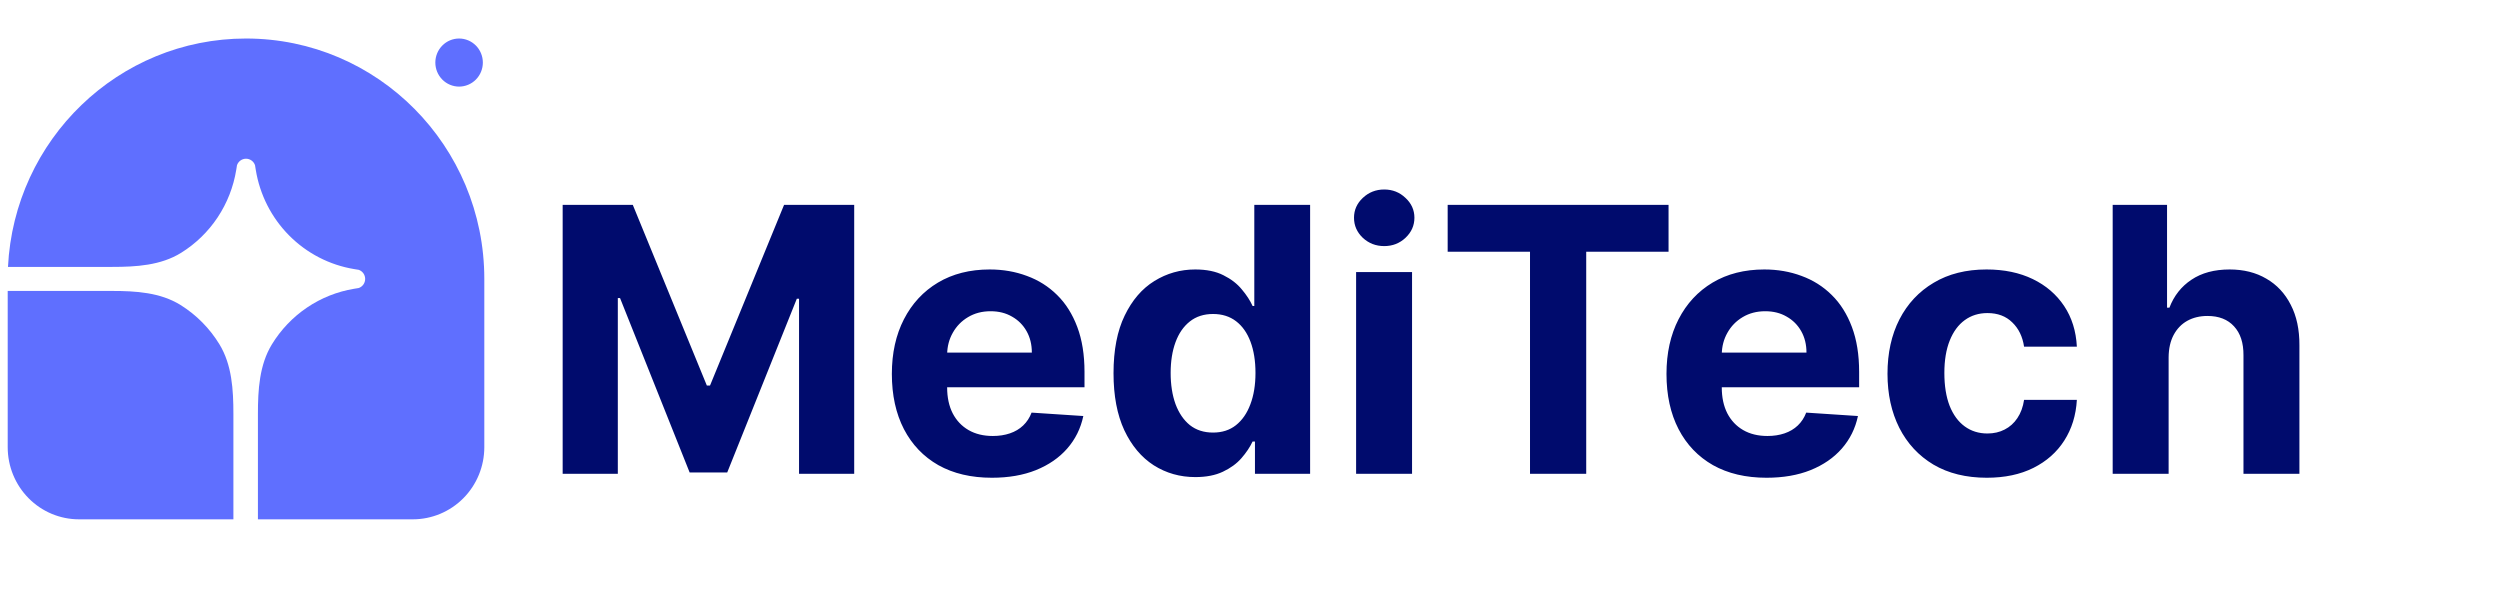 <svg width="649" height="155" viewBox="0 0 649 155" fill="none" xmlns="http://www.w3.org/2000/svg">
<path d="M63.864 10C98.031 10 125.728 37.94 125.728 72.408V116.094C125.728 121.06 123.773 125.822 120.292 129.333C116.812 132.844 112.091 134.817 107.169 134.817H66.957V107.438C66.957 101.191 67.334 94.719 70.582 89.402C72.907 85.592 76.018 82.33 79.703 79.839C83.388 77.348 87.56 75.685 91.938 74.964L93.123 74.771C93.611 74.602 94.035 74.284 94.335 73.86C94.635 73.437 94.797 72.929 94.797 72.408C94.797 71.888 94.635 71.38 94.335 70.956C94.035 70.533 93.611 70.215 93.123 70.046L91.938 69.853C85.541 68.799 79.635 65.744 75.052 61.121C70.469 56.498 67.442 50.54 66.397 44.087L66.205 42.892C66.038 42.4 65.723 41.972 65.303 41.669C64.883 41.366 64.38 41.203 63.864 41.203C63.347 41.203 62.844 41.366 62.425 41.669C62.005 41.972 61.689 42.4 61.522 42.892L61.33 44.087C60.616 48.504 58.968 52.713 56.498 56.43C54.029 60.148 50.795 63.285 47.018 65.631C41.747 68.907 35.332 69.288 29.139 69.288H2.073C3.691 36.271 30.735 10 63.864 10Z" fill="#5F6FFF"/>
<path d="M2 75.529H29.056C35.23 75.529 41.626 75.909 46.88 79.186C50.988 81.747 54.445 85.246 56.976 89.402C60.214 94.719 60.59 101.191 60.59 107.438V134.817H20.502C15.595 134.817 10.889 132.844 7.419 129.333C3.949 125.822 2 121.06 2 116.094V75.529ZM125.348 16.241C125.348 17.896 124.698 19.483 123.542 20.654C122.385 21.824 120.816 22.482 119.181 22.482C117.545 22.482 115.976 21.824 114.82 20.654C113.663 19.483 113.013 17.896 113.013 16.241C113.013 14.586 113.663 12.998 114.82 11.828C115.976 10.658 117.545 10 119.181 10C120.816 10 122.385 10.658 123.542 11.828C124.698 12.998 125.348 14.586 125.348 16.241Z" fill="#5F6FFF"/>
<path d="M146.068 53.182H164.273L183.5 100.091H184.318L203.545 53.182H221.75V123H207.432V77.557H206.852L188.784 122.659H179.034L160.966 77.386H160.386V123H146.068V53.182ZM257.503 124.023C252.116 124.023 247.48 122.932 243.594 120.75C239.73 118.545 236.753 115.432 234.662 111.409C232.571 107.364 231.526 102.58 231.526 97.057C231.526 91.671 232.571 86.943 234.662 82.875C236.753 78.807 239.696 75.636 243.491 73.364C247.31 71.091 251.787 69.954 256.923 69.954C260.378 69.954 263.594 70.511 266.571 71.625C269.571 72.716 272.185 74.364 274.412 76.568C276.662 78.773 278.412 81.546 279.662 84.886C280.912 88.204 281.537 92.091 281.537 96.546V100.534H237.321V91.534H267.866C267.866 89.443 267.412 87.591 266.503 85.977C265.594 84.364 264.332 83.102 262.719 82.193C261.128 81.261 259.276 80.796 257.162 80.796C254.957 80.796 253.003 81.307 251.298 82.329C249.616 83.329 248.298 84.682 247.344 86.386C246.389 88.068 245.901 89.943 245.878 92.011V100.568C245.878 103.159 246.355 105.398 247.31 107.284C248.287 109.17 249.662 110.625 251.435 111.648C253.207 112.67 255.31 113.182 257.741 113.182C259.355 113.182 260.832 112.955 262.173 112.5C263.514 112.045 264.662 111.364 265.616 110.455C266.571 109.545 267.298 108.432 267.798 107.114L281.23 108C280.548 111.227 279.151 114.045 277.037 116.455C274.946 118.841 272.241 120.705 268.923 122.045C265.628 123.364 261.821 124.023 257.503 124.023ZM310.31 123.852C306.332 123.852 302.73 122.83 299.503 120.784C296.298 118.716 293.753 115.682 291.866 111.682C290.003 107.659 289.071 102.727 289.071 96.886C289.071 90.886 290.037 85.898 291.969 81.921C293.901 77.921 296.469 74.932 299.673 72.954C302.901 70.954 306.435 69.954 310.276 69.954C313.207 69.954 315.651 70.454 317.605 71.454C319.582 72.432 321.173 73.659 322.378 75.136C323.605 76.591 324.537 78.023 325.173 79.432H325.616V53.182H340.105V123H325.787V114.614H325.173C324.491 116.068 323.526 117.511 322.276 118.943C321.048 120.352 319.446 121.523 317.469 122.455C315.514 123.386 313.128 123.852 310.31 123.852ZM314.912 112.295C317.253 112.295 319.23 111.659 320.844 110.386C322.48 109.091 323.73 107.284 324.594 104.966C325.48 102.648 325.923 99.932 325.923 96.818C325.923 93.704 325.491 91 324.628 88.704C323.764 86.409 322.514 84.636 320.878 83.386C319.241 82.136 317.253 81.511 314.912 81.511C312.526 81.511 310.514 82.159 308.878 83.454C307.241 84.75 306.003 86.546 305.162 88.841C304.321 91.136 303.901 93.796 303.901 96.818C303.901 99.864 304.321 102.557 305.162 104.898C306.026 107.216 307.264 109.034 308.878 110.352C310.514 111.648 312.526 112.295 314.912 112.295ZM352.045 123V70.636H366.568V123H352.045ZM359.341 63.886C357.182 63.886 355.33 63.17 353.784 61.739C352.261 60.284 351.5 58.545 351.5 56.523C351.5 54.523 352.261 52.807 353.784 51.375C355.33 49.92 357.182 49.193 359.341 49.193C361.5 49.193 363.341 49.92 364.864 51.375C366.409 52.807 367.182 54.523 367.182 56.523C367.182 58.545 366.409 60.284 364.864 61.739C363.341 63.17 361.5 63.886 359.341 63.886ZM375.815 65.352V53.182H433.156V65.352H411.781V123H397.19V65.352H375.815ZM458.597 124.023C453.21 124.023 448.574 122.932 444.688 120.75C440.824 118.545 437.847 115.432 435.756 111.409C433.665 107.364 432.619 102.58 432.619 97.057C432.619 91.671 433.665 86.943 435.756 82.875C437.847 78.807 440.79 75.636 444.585 73.364C448.403 71.091 452.881 69.954 458.017 69.954C461.472 69.954 464.688 70.511 467.665 71.625C470.665 72.716 473.278 74.364 475.506 76.568C477.756 78.773 479.506 81.546 480.756 84.886C482.006 88.204 482.631 92.091 482.631 96.546V100.534H438.415V91.534H468.96C468.96 89.443 468.506 87.591 467.597 85.977C466.688 84.364 465.426 83.102 463.812 82.193C462.222 81.261 460.369 80.796 458.256 80.796C456.051 80.796 454.097 81.307 452.392 82.329C450.71 83.329 449.392 84.682 448.438 86.386C447.483 88.068 446.994 89.943 446.972 92.011V100.568C446.972 103.159 447.449 105.398 448.403 107.284C449.381 109.17 450.756 110.625 452.528 111.648C454.301 112.67 456.403 113.182 458.835 113.182C460.449 113.182 461.926 112.955 463.267 112.5C464.608 112.045 465.756 111.364 466.71 110.455C467.665 109.545 468.392 108.432 468.892 107.114L482.324 108C481.642 111.227 480.244 114.045 478.131 116.455C476.04 118.841 473.335 120.705 470.017 122.045C466.722 123.364 462.915 124.023 458.597 124.023ZM515.767 124.023C510.403 124.023 505.79 122.886 501.926 120.614C498.085 118.318 495.131 115.136 493.062 111.068C491.017 107 489.994 102.318 489.994 97.023C489.994 91.659 491.028 86.954 493.097 82.909C495.188 78.841 498.153 75.671 501.994 73.398C505.835 71.102 510.403 69.954 515.699 69.954C520.267 69.954 524.267 70.784 527.699 72.443C531.131 74.102 533.847 76.432 535.847 79.432C537.847 82.432 538.949 85.954 539.153 90H525.449C525.063 87.386 524.04 85.284 522.381 83.693C520.744 82.079 518.597 81.273 515.938 81.273C513.688 81.273 511.722 81.886 510.04 83.114C508.381 84.318 507.085 86.079 506.153 88.398C505.222 90.716 504.756 93.523 504.756 96.818C504.756 100.159 505.21 103 506.119 105.341C507.051 107.682 508.358 109.466 510.04 110.693C511.722 111.92 513.688 112.534 515.938 112.534C517.597 112.534 519.085 112.193 520.403 111.511C521.744 110.83 522.847 109.841 523.71 108.545C524.597 107.227 525.176 105.648 525.449 103.807H539.153C538.926 107.807 537.835 111.33 535.881 114.375C533.949 117.398 531.278 119.761 527.869 121.466C524.46 123.17 520.426 124.023 515.767 124.023ZM562.974 92.727V123H548.452V53.182H562.565V79.875H563.179C564.361 76.784 566.27 74.364 568.906 72.614C571.543 70.841 574.849 69.954 578.827 69.954C582.463 69.954 585.634 70.75 588.338 72.341C591.065 73.909 593.179 76.171 594.679 79.125C596.202 82.057 596.952 85.568 596.929 89.659V123H582.406V92.25C582.429 89.023 581.611 86.511 579.952 84.716C578.315 82.921 576.02 82.023 573.065 82.023C571.088 82.023 569.338 82.443 567.815 83.284C566.315 84.125 565.134 85.352 564.27 86.966C563.429 88.557 562.997 90.477 562.974 92.727Z" fill="#000B6D"/>
</svg>
